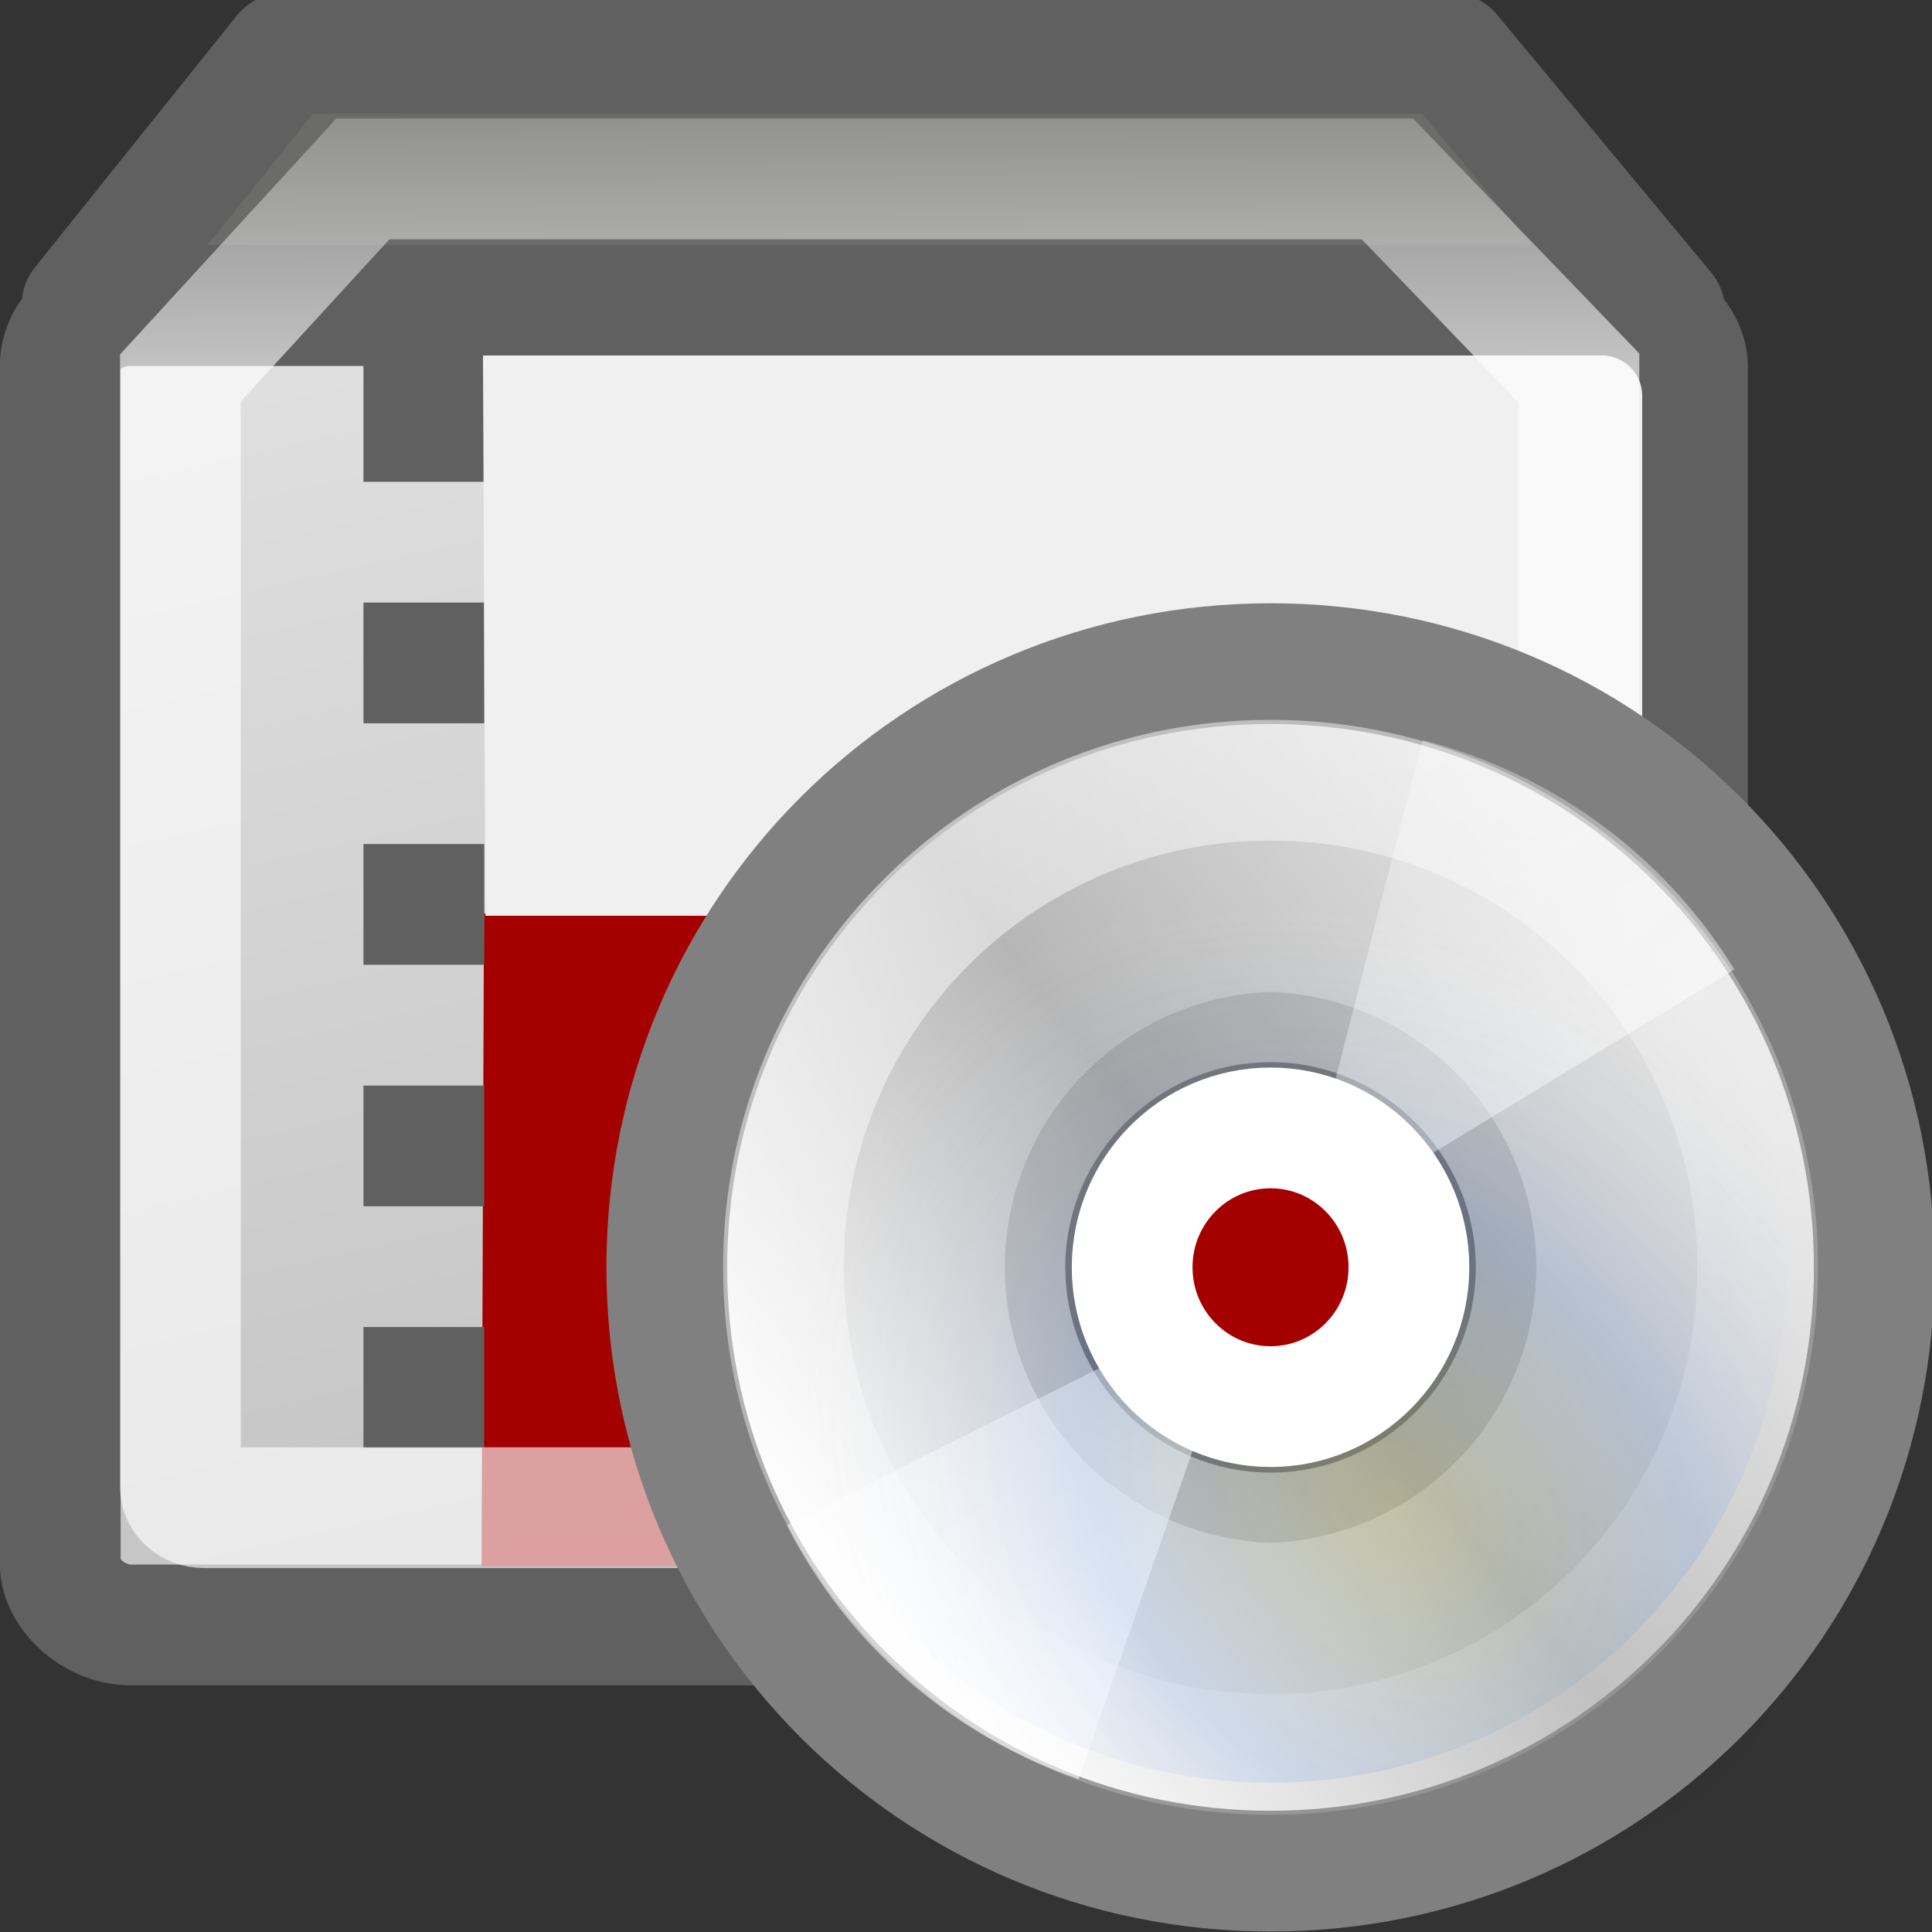 <svg xmlns="http://www.w3.org/2000/svg" xmlns:xlink="http://www.w3.org/1999/xlink" width="16" height="16">
 <rect width="100%" height="100%" fill="#333333" stroke="none"/>
 <defs>
  <linearGradient id="a">
   <stop offset="0"/>
   <stop offset="1" stop-opacity="0"/>
  </linearGradient>
  <radialGradient xlink:href="#a" id="k" gradientUnits="userSpaceOnUse" gradientTransform="matrix(.022 0 0 .016 -1.044 37.813)" cx="605.714" cy="486.648" fx="605.714" fy="486.648" r="117.143"/>
  <linearGradient id="c">
   <stop offset="0" stop-color="#fff"/>
   <stop offset="1" stop-color="#fff" stop-opacity="0"/>
  </linearGradient>
  <linearGradient id="b">
   <stop offset="0" stop-color="#dfdfdf"/>
   <stop offset="1" stop-color="silver"/>
  </linearGradient>
  <linearGradient gradientTransform="matrix(.414 0 0 .351 -21.725 31.123)" gradientUnits="userSpaceOnUse" y2="40.857" x2="72.857" y1="9.714" x1="64.571" id="i" xlink:href="#b"/>
  <linearGradient gradientTransform="matrix(.373 0 0 .331 -2.03 31.32)" gradientUnits="userSpaceOnUse" y2=".504" x2="19.324" y1="11.312" x1="19.363" id="j" xlink:href="#c"/>
  <linearGradient id="d" gradientUnits="userSpaceOnUse" x1="14.997" y1="11.188" x2="32.511" y2="34.307">
   <stop offset="0" stop-color="#ebebeb"/>
   <stop offset=".5" stop-color="#fff"/>
   <stop offset="1" stop-color="#ebebeb"/>
  </linearGradient>
  <linearGradient id="e" gradientUnits="userSpaceOnUse" x1="12.274" y1="32.416" x2="35.391" y2="14.203">
   <stop offset="0" stop-color="#fbfbfb"/>
   <stop offset=".5" stop-color="#b6b6b6"/>
   <stop offset="1" stop-color="#e4e4e4"/>
  </linearGradient>
  <linearGradient id="f">
   <stop offset="0" stop-color="#fff" stop-opacity=".327"/>
   <stop offset="1" stop-color="#fff" stop-opacity=".604"/>
  </linearGradient>
  <linearGradient id="g">
   <stop offset="0" stop-color="#fff"/>
   <stop offset="1" stop-color="#fff" stop-opacity="0"/>
  </linearGradient>
  <linearGradient y2="14.203" x2="35.391" y1="32.416" x1="12.274" gradientUnits="userSpaceOnUse" id="h">
   <stop offset="0" stop-color="#fff307"/>
   <stop offset=".5" stop-color="#166eff"/>
   <stop offset="1" stop-color="#fff" stop-opacity="0"/>
  </linearGradient>
  <linearGradient y2="34.307" x2="32.511" y1="11.188" x1="14.997" gradientTransform="matrix(.269 0 0 .269 4.07 36.286)" gradientUnits="userSpaceOnUse" id="l" xlink:href="#d"/>
  <linearGradient y2="14.203" x2="35.391" y1="32.416" x1="12.274" gradientTransform="translate(3.665 35.896) scale(.286)" gradientUnits="userSpaceOnUse" id="m" xlink:href="#e"/>
  <linearGradient y2="28" x2="29" y1="14.625" x1="21.125" gradientTransform="matrix(.282 0 0 .282 3.748 36.262)" gradientUnits="userSpaceOnUse" id="n" xlink:href="#f"/>
  <linearGradient y2="28" x2="29" y1="14.625" x1="21.125" gradientTransform="matrix(.282 0 0 .282 3.748 36.262)" gradientUnits="userSpaceOnUse" id="o" xlink:href="#f"/>
  <linearGradient y2="54.698" x2="48.799" y1="3.61" x1="10.502" gradientTransform="matrix(.204 0 0 .204 5.562 37.402)" gradientUnits="userSpaceOnUse" id="p" xlink:href="#g"/>
  <radialGradient r="21.333" fy="27.569" fx="37.751" cy="27.569" cx="37.751" gradientTransform="matrix(.174 .196 -.16 .142 9.364 33.17)" gradientUnits="userSpaceOnUse" id="q" xlink:href="#h"/>
 </defs>
 <g transform="translate(0 -32)">
  <path d="M.68 34.526l1.671-2.084h9.663l1.772 2.133z" style="marker:none" color="#000" overflow="visible" fill="#6b6c69" fill-rule="evenodd" stroke="#606060" stroke-linecap="round" stroke-linejoin="round"/>
  <rect ry=".501" rx=".586" y="34.531" x=".499" height="10.926" width="13.476" style="marker:none" color="#000" overflow="visible" fill="url(#i)" fill-rule="evenodd" stroke="#606060"/>
  <path d="M13.638 39.564v5.14c0 .149-.152.268-.341.268H3.988l.02-5.408h9.63z" style="marker:none" color="#000" overflow="visible" fill="#a40000" fill-rule="evenodd"/>
  <path d="M3.51 34.99v9.915" style="marker:none" color="#000" overflow="visible" fill="none" stroke="#606060" stroke-dasharray="1,1"/>
  <path style="marker:none" d="M13.6 39.584v-4.308a.335.335 0 0 0-.34-.332H4l.02 4.64h9.58z" color="#000" overflow="visible" fill="#f0f0f0" fill-rule="evenodd"/>
  <path d="M3.005 33.482h8.485l1.586 1.647v9.184c0 .096-.086.173-.194.173H1.688c-.108 0-.194-.077-.194-.173V35.13z" style="marker:none" color="#000" overflow="visible" opacity=".626" fill="none" stroke="url(#j)"/>
  <path style="marker:none" d="M12.236 43.743v3.928c1.134.008 2.743-.88 2.743-1.964s-1.266-1.964-2.743-1.964z" color="#000" overflow="visible" opacity=".402" fill="url(#k)"/>
  <path d="M10.522 37.791a4.693 4.693 0 0 0-4.704 4.704 4.693 4.693 0 0 0 4.704 4.705 4.693 4.693 0 0 0 4.705-4.705 4.693 4.693 0 0 0-4.705-4.704zm0 5.833c-.618 0-1.129-.51-1.129-1.129 0-.618.511-1.129 1.13-1.129.618 0 1.129.511 1.129 1.13 0 .618-.511 1.128-1.13 1.128z" fill="url(#l)"/>
  <path d="M10.522 37.496c-2.771 0-5 2.228-5 5 0 2.77 2.229 5 5 5 2.772 0 5-2.23 5-5 0-2.772-2.228-5-5-5zm0 6.2c-.657 0-1.2-.543-1.2-1.2 0-.658.543-1.2 1.2-1.2.658 0 1.2.542 1.2 1.2 0 .657-.542 1.2-1.2 1.2z" fill="url(#m)" stroke="gray"/>
  <path d="M10.522 40.214a2.283 2.283 0 0 0 0 4.563 2.283 2.283 0 0 0 0-4.563zm0 3.526a1.252 1.252 0 0 1-1.244-1.245c0-.681.563-1.244 1.244-1.244.682 0 1.245.563 1.245 1.244 0 .682-.563 1.245-1.245 1.245z" opacity=".11"/>
  <path d="M11.781 38.13l-.812 3.16c.254.068.457.225.595.443l2.799-1.705a4.264 4.264 0 0 0-2.582-1.898z" fill="url(#n)"/>
  <path d="M8.933 46.733l1.07-3.083a1.003 1.003 0 0 1-.558-.49l-2.929 1.47a4.263 4.263 0 0 0 2.417 2.103z" fill="url(#o)"/>
  <path d="M10.522 38.462a4.023 4.023 0 0 0-4.033 4.033 4.023 4.023 0 0 0 4.033 4.034 4.023 4.023 0 0 0 4.034-4.034 4.023 4.023 0 0 0-4.034-4.033z" opacity=".546" fill="none" stroke="url(#p)"/>
  <path d="M10.522 38.228a4.256 4.256 0 0 0-4.267 4.267 4.256 4.256 0 0 0 4.267 4.268 4.256 4.256 0 0 0 4.268-4.268 4.256 4.256 0 0 0-4.268-4.267zm0 5.292a1.03 1.03 0 0 1-1.024-1.025c0-.56.464-1.024 1.024-1.024.561 0 1.025.464 1.025 1.024a1.03 1.03 0 0 1-1.025 1.025z" opacity=".114" fill="url(#q)"/>
  <ellipse cx="10.522" cy="42.495" rx="1.146" ry="1.154" fill="none" stroke="#fff"/>
 </g>
</svg>
